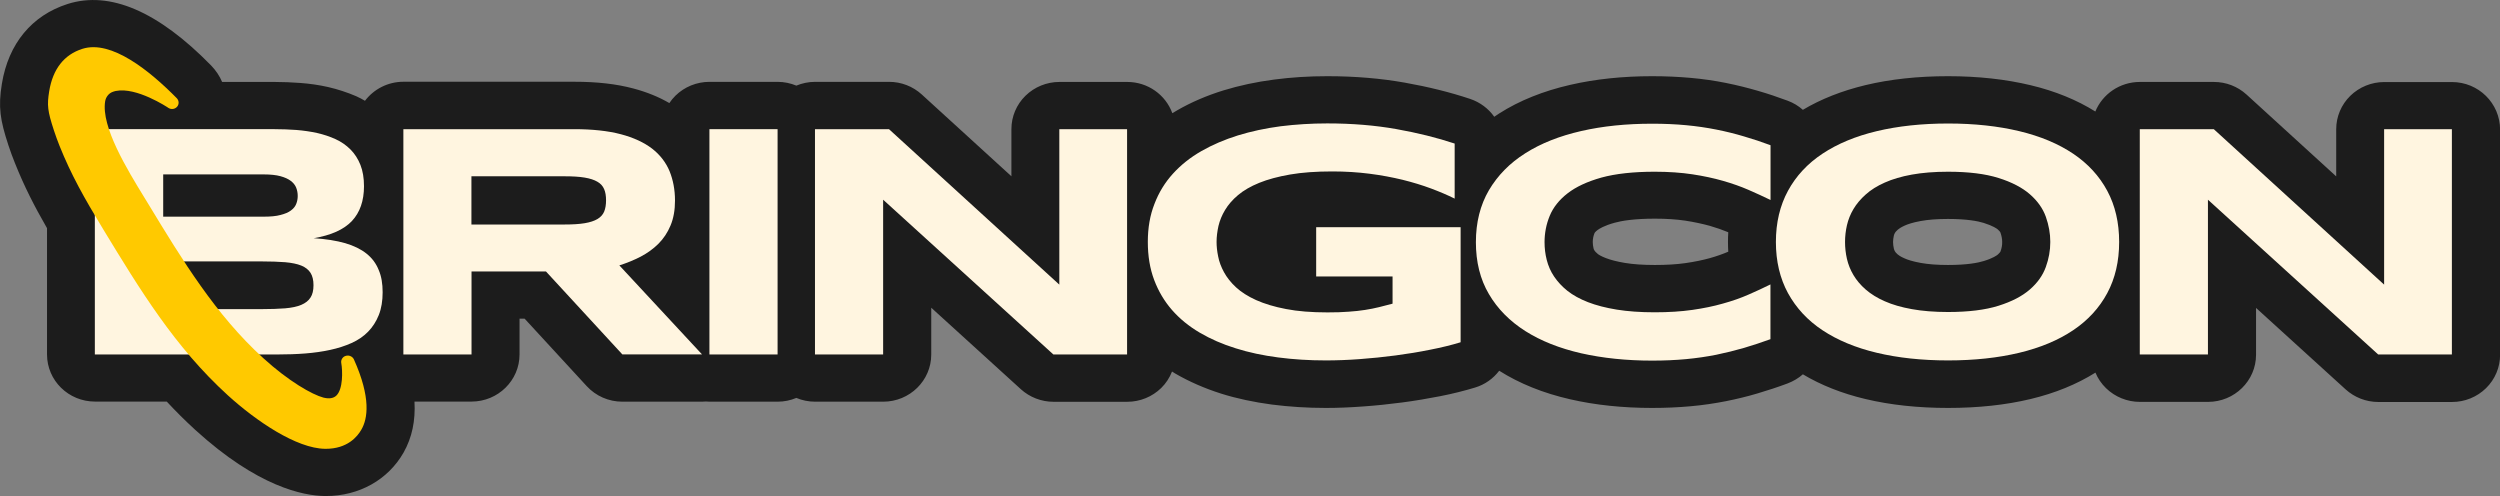 <?xml version="1.0" encoding="utf-8"?>
<!-- Generator: Adobe Illustrator 25.0.1, SVG Export Plug-In . SVG Version: 6.00 Build 0)  -->
<svg version="1.1" id="레이어_1" xmlns="http://www.w3.org/2000/svg" xmlns:xlink="http://www.w3.org/1999/xlink" x="0px"
	 y="0px" viewBox="0 0 252 50" style="enable-background:new 0 0 252 50;" xml:space="preserve">
<rect x="0" y="0" width="252" height="50" fill="#808080" stroke="none"/>
<style type="text/css">
	.st0{fill:#1C1C1C;}
	.st1{fill:#FFF5E0;}
	.st2{fill:#FFC900;}
</style>
<g>
	<path class="st0" d="M247.16,8.27l-6.83,0c0,0,0,0,0,0c-1.28,0-2.51,0.5-3.42,1.39c-0.91,0.89-1.42,2.1-1.42,3.36l0,4.76
		l-9.04-8.25c-0.9-0.82-2.07-1.27-3.29-1.27h-7.46c0,0,0,0,0,0c-2.03,0-3.77,1.23-4.49,2.98c-1.87-1.17-4.05-2.06-6.52-2.65
		c-2.5-0.6-5.3-0.91-8.32-0.91c0,0,0,0,0,0c-3.03,0-5.83,0.3-8.33,0.9c-2.37,0.57-4.48,1.4-6.31,2.49
		c-0.44-0.39-0.96-0.71-1.54-0.92c-0.99-0.37-2-0.71-3.01-1c-1.03-0.3-2.11-0.57-3.21-0.79c-1.13-0.23-2.32-0.4-3.55-0.51
		c-1.21-0.11-2.52-0.17-3.89-0.17c0,0,0,0,0,0c-2.95,0-5.72,0.29-8.24,0.87c-2.71,0.62-5.12,1.58-7.16,2.88
		c-0.17,0.11-0.34,0.23-0.51,0.34c-0.58-0.82-1.42-1.46-2.43-1.8c-2.01-0.67-4.22-1.22-6.59-1.64c-2.41-0.43-5.04-0.65-7.81-0.65
		c-1.82,0-3.62,0.11-5.35,0.34c-1.79,0.23-3.51,0.6-5.11,1.09c-1.68,0.52-3.25,1.19-4.67,2.01c-0.17,0.1-0.33,0.19-0.49,0.29
		c-0.67-1.84-2.45-3.15-4.55-3.15h-6.83c0,0,0,0,0,0c-1.28,0-2.51,0.5-3.42,1.39s-1.42,2.1-1.42,3.36l0,4.76l-9.04-8.25
		c-0.9-0.82-2.07-1.27-3.29-1.27l-7.46,0c0,0,0,0,0,0c-0.67,0-1.31,0.14-1.89,0.38c-0.58-0.24-1.22-0.38-1.89-0.38h-6.87
		c0,0,0,0,0,0c-1.28,0-2.51,0.5-3.42,1.39c-0.23,0.23-0.44,0.48-0.62,0.75c-1.06-0.62-2.27-1.11-3.62-1.47
		c-1.72-0.46-3.67-0.68-5.97-0.68l-17.21,0c-1.59,0-3,0.76-3.88,1.92c-0.28-0.17-0.58-0.32-0.88-0.46C35.02,9.32,34.06,9,33.06,8.77
		c-0.89-0.2-1.84-0.34-2.81-0.41c-0.85-0.06-1.72-0.1-2.56-0.1l-5.3,0c-0.25-0.59-0.62-1.15-1.1-1.65
		C15.94,1.14,11.07-0.95,6.82,0.4c-3.61,1.15-5.97,4-6.63,8.04c-0.39,2.36-0.17,3.67,0.65,6.18c0.19,0.59,0.42,1.21,0.67,1.83
		C2.45,18.8,3.45,20.76,4.74,23l0,12.73c0,2.63,2.17,4.75,4.84,4.75l7.23,0c0.9,0.97,1.86,1.93,2.88,2.86
		c6.3,5.74,10.88,6.63,13.05,6.66l0.12,0c3.34,0,6.26-1.64,7.82-4.38c0.85-1.5,1.21-3.21,1.1-5.14h5.75c0,0,0,0,0,0
		c2.67,0,4.84-2.13,4.84-4.75l0-3.61h0.51l6.26,6.8c0.92,1,2.22,1.57,3.59,1.57l8.03,0c0,0,0,0,0,0c0.13,0,0.27-0.01,0.4-0.02
		c0.12,0.01,0.23,0.02,0.35,0.02l6.87,0c0,0,0,0,0,0c0.66,0,1.3-0.13,1.89-0.38c0.59,0.25,1.24,0.38,1.89,0.38l6.87,0c0,0,0,0,0,0
		c2.67,0,4.84-2.13,4.84-4.75l0-4.72l9.03,8.21c0.89,0.81,2.07,1.27,3.29,1.27l7.44,0c0,0,0,0,0,0c1.28,0,2.51-0.5,3.42-1.39
		c0.48-0.47,0.85-1.04,1.09-1.66c0.11,0.07,0.21,0.13,0.32,0.2c1.41,0.82,2.97,1.5,4.64,2.03c1.59,0.5,3.31,0.86,5.11,1.1
		c1.73,0.22,3.56,0.34,5.43,0.34c1.18,0,2.46-0.05,3.78-0.15c1.3-0.09,2.61-0.23,3.91-0.4c1.3-0.17,2.59-0.39,3.82-0.63
		c1.28-0.25,2.46-0.55,3.52-0.87c1.01-0.3,1.85-0.91,2.45-1.7c2.04,1.29,4.44,2.26,7.16,2.88c2.52,0.58,5.3,0.87,8.25,0.87
		c1.37,0,2.68-0.06,3.89-0.17c1.23-0.11,2.43-0.29,3.55-0.51c1.1-0.22,2.18-0.48,3.21-0.79c0,0,0,0,0,0c1.01-0.3,2.02-0.63,3.01-1
		c0.58-0.22,1.1-0.53,1.54-0.92c1.82,1.09,3.94,1.93,6.3,2.49c2.51,0.6,5.31,0.9,8.34,0.9c3.03,0,5.83-0.3,8.32-0.9
		c2.47-0.59,4.66-1.49,6.53-2.66c0.24,0.58,0.6,1.11,1.06,1.56c0.91,0.89,2.14,1.39,3.42,1.39l6.87,0c0,0,0,0,0,0
		c2.67,0,4.84-2.13,4.84-4.75l0-4.72l9.03,8.21c0.89,0.81,2.07,1.27,3.29,1.27h7.44c0,0,0,0,0,0c1.28,0,2.51-0.5,3.42-1.39
		c0.91-0.89,1.42-2.1,1.42-3.36l0-22.71C252,10.4,249.83,8.27,247.16,8.27z M172.35,26.02c-0.72,0.2-1.55,0.37-2.45,0.5
		c-0.89,0.13-1.93,0.19-3.1,0.19c-1.17,0-2.19-0.07-3.02-0.21c-0.77-0.13-1.41-0.29-1.92-0.49c-0.49-0.19-0.73-0.35-0.8-0.41
		c-0.2-0.16-0.29-0.28-0.33-0.34c-0.07-0.1-0.09-0.17-0.1-0.22c-0.05-0.22-0.08-0.43-0.08-0.65c0-0.31,0.06-0.6,0.18-0.9
		c0,0,0.05-0.11,0.3-0.3c0.16-0.12,0.64-0.44,1.73-0.74c0.68-0.19,1.94-0.41,4.06-0.41c1.15,0,2.18,0.07,3.05,0.2
		c0.91,0.14,1.74,0.32,2.47,0.52c0.69,0.2,1.32,0.42,1.87,0.65c-0.02,0.32-0.03,0.65-0.03,0.97c0,0.33,0.01,0.66,0.03,0.99
		C173.65,25.61,173.03,25.83,172.35,26.02z M201.65,25.35c-0.02,0.05-0.1,0.15-0.26,0.3c-0.09,0.08-0.47,0.37-1.42,0.66
		c-0.58,0.18-1.68,0.4-3.61,0.4c-1.08,0-2-0.07-2.76-0.21c-0.83-0.15-1.35-0.33-1.63-0.46c-0.41-0.18-0.6-0.32-0.69-0.4
		c-0.17-0.15-0.24-0.25-0.26-0.29c-0.06-0.1-0.1-0.19-0.12-0.29c-0.05-0.23-0.08-0.45-0.08-0.67c0-0.2,0.03-0.41,0.08-0.64
		c0.02-0.1,0.06-0.19,0.12-0.29c0.02-0.04,0.1-0.15,0.28-0.31c0.08-0.07,0.29-0.23,0.69-0.41c0.28-0.13,0.79-0.31,1.61-0.46
		c0.75-0.14,1.68-0.21,2.75-0.21c0,0,0,0,0,0c1.93,0,3.03,0.22,3.61,0.4c0.95,0.3,1.33,0.58,1.42,0.66c0.16,0.14,0.24,0.25,0.26,0.3
		c0.12,0.34,0.18,0.65,0.18,0.96C201.83,24.7,201.77,25.02,201.65,25.35z"/>
	<g>
		<path class="st1" d="M38.57,29.46c0,0.88-0.13,1.65-0.39,2.3c-0.26,0.65-0.62,1.21-1.08,1.68c-0.46,0.47-1.02,0.85-1.67,1.14
			c-0.65,0.29-1.36,0.52-2.15,0.69c-0.78,0.17-1.62,0.29-2.51,0.36c-0.89,0.07-1.81,0.1-2.76,0.1l-18.45,0l0-22.71l18.12,0
			c0.73,0,1.46,0.03,2.19,0.08c0.73,0.06,1.43,0.16,2.1,0.31c0.67,0.15,1.29,0.36,1.86,0.62c0.57,0.26,1.07,0.61,1.5,1.04
			c0.43,0.43,0.76,0.95,1,1.55c0.24,0.61,0.36,1.32,0.36,2.15c0,1.48-0.41,2.65-1.22,3.51c-0.81,0.86-2.1,1.44-3.85,1.73
			c1.23,0.08,2.29,0.25,3.17,0.5c0.88,0.26,1.6,0.61,2.16,1.06c0.56,0.45,0.96,0.99,1.22,1.64C38.45,27.85,38.57,28.6,38.57,29.46z
			 M31.6,28.75c0-0.52-0.1-0.93-0.3-1.25c-0.2-0.31-0.51-0.56-0.93-0.73c-0.42-0.17-0.96-0.28-1.63-0.34
			c-0.67-0.05-1.46-0.08-2.39-0.08l-9.92,0l0,4.81l9.92,0c0.93,0,1.72-0.03,2.39-0.08c0.67-0.06,1.21-0.17,1.63-0.35
			c0.42-0.18,0.73-0.42,0.93-0.74C31.5,29.69,31.6,29.27,31.6,28.75z M30.01,19.75c0-0.29-0.05-0.56-0.15-0.82
			c-0.1-0.26-0.28-0.49-0.54-0.69c-0.26-0.2-0.61-0.36-1.05-0.48c-0.44-0.12-1.01-0.18-1.7-0.18l-10.12,0l0,4.26l10.12,0
			c0.69,0,1.26-0.05,1.7-0.17c0.44-0.11,0.8-0.26,1.05-0.45c0.26-0.19,0.44-0.41,0.54-0.67C29.96,20.31,30.01,20.03,30.01,19.75z"/>
		<path class="st1" d="M47.53,35.73l-6.87,0l0-22.71l17.21,0c1.85,0,3.42,0.17,4.71,0.51c1.29,0.34,2.34,0.83,3.15,1.45
			c0.81,0.63,1.39,1.39,1.76,2.27c0.36,0.89,0.55,1.88,0.55,2.97c0,0.96-0.15,1.8-0.45,2.51c-0.3,0.72-0.71,1.33-1.22,1.84
			c-0.51,0.51-1.11,0.94-1.79,1.3c-0.68,0.35-1.39,0.64-2.15,0.88l8.33,8.97l-8.03,0l-7.7-8.36l-7.5,0L47.53,35.73z M61.09,20.19
			c0-0.44-0.06-0.82-0.19-1.12c-0.13-0.31-0.35-0.56-0.68-0.75c-0.32-0.19-0.75-0.33-1.29-0.42c-0.54-0.09-1.21-0.13-2.01-0.13
			l-9.4,0l0,4.86l9.4,0c0.8,0,1.47-0.04,2.01-0.13c0.54-0.09,0.97-0.23,1.29-0.42c0.32-0.19,0.55-0.44,0.68-0.75
			C61.03,21.01,61.09,20.63,61.09,20.19z"/>
		<path class="st1" d="M71.51,35.73l0-22.71l6.87,0l0,22.71L71.51,35.73z"/>
		<path class="st1" d="M106.18,35.73l-17.16-15.6l0,15.6l-6.87,0l0-22.71l7.46,0l17.17,15.67l0-15.67l6.83,0l0,22.71L106.18,35.73z"
			/>
		<path class="st1" d="M133.79,12.44c2.49,0,4.81,0.19,6.95,0.57c2.14,0.38,4.11,0.87,5.89,1.46l0,5.55
			c-0.7-0.35-1.5-0.69-2.38-1.02c-0.88-0.33-1.84-0.62-2.88-0.88c-1.04-0.25-2.15-0.46-3.33-0.61c-1.18-0.15-2.43-0.23-3.74-0.23
			c-1.63,0-3.05,0.1-4.26,0.31c-1.21,0.21-2.25,0.49-3.11,0.84c-0.86,0.35-1.57,0.76-2.13,1.23c-0.56,0.47-0.99,0.97-1.31,1.5
			c-0.32,0.53-0.54,1.07-0.67,1.62c-0.12,0.55-0.19,1.09-0.19,1.6c0,0.45,0.05,0.94,0.16,1.47c0.1,0.53,0.3,1.06,0.59,1.59
			c0.29,0.53,0.69,1.04,1.21,1.52c0.52,0.48,1.19,0.91,2.03,1.29c0.83,0.37,1.84,0.68,3.01,0.9c1.17,0.23,2.57,0.34,4.18,0.34
			c0.81,0,1.52-0.02,2.13-0.07c0.6-0.04,1.16-0.1,1.66-0.18c0.5-0.08,0.97-0.17,1.41-0.28c0.44-0.11,0.89-0.23,1.36-0.35l0-2.74
			l-7.7,0l0-4.97l14.56,0l0,11.6c-0.91,0.28-1.93,0.53-3.06,0.75c-1.13,0.23-2.29,0.42-3.5,0.58c-1.2,0.16-2.41,0.28-3.62,0.37
			c-1.21,0.09-2.35,0.13-3.42,0.13c-1.67,0-3.26-0.1-4.79-0.3c-1.53-0.2-2.96-0.5-4.28-0.92c-1.33-0.41-2.54-0.94-3.63-1.58
			c-1.09-0.64-2.02-1.4-2.79-2.28c-0.77-0.88-1.37-1.89-1.8-3.03c-0.43-1.14-0.64-2.42-0.64-3.84c0-1.41,0.22-2.69,0.67-3.83
			c0.44-1.15,1.06-2.16,1.86-3.04c0.8-0.88,1.75-1.64,2.87-2.28c1.12-0.64,2.34-1.16,3.68-1.58c1.34-0.41,2.77-0.72,4.29-0.92
			C130.6,12.54,132.17,12.44,133.79,12.44z"/>
		<path class="st1" d="M175.79,35.07c-0.9,0.26-1.83,0.49-2.79,0.69c-0.96,0.19-1.98,0.34-3.04,0.44c-1.07,0.1-2.21,0.15-3.43,0.15
			c-2.59,0-4.98-0.25-7.15-0.74c-2.18-0.5-4.05-1.24-5.63-2.24c-1.57-1-2.8-2.24-3.67-3.73c-0.88-1.49-1.31-3.24-1.31-5.23
			c0-1.99,0.44-3.74,1.31-5.23c0.88-1.49,2.1-2.74,3.67-3.73c1.57-1,3.45-1.74,5.63-2.24c2.18-0.5,4.56-0.74,7.15-0.74
			c1.22,0,2.37,0.05,3.43,0.15c1.07,0.1,2.08,0.25,3.04,0.44c0.96,0.19,1.89,0.42,2.79,0.69c0.9,0.26,1.8,0.56,2.68,0.89l0,5.52
			c-0.7-0.34-1.44-0.68-2.22-1.02c-0.78-0.34-1.63-0.64-2.57-0.91c-0.94-0.27-1.97-0.49-3.09-0.66c-1.12-0.17-2.39-0.26-3.79-0.26
			c-2.16,0-3.95,0.2-5.38,0.59c-1.42,0.4-2.56,0.93-3.41,1.59c-0.85,0.66-1.45,1.42-1.8,2.27c-0.35,0.85-0.52,1.74-0.52,2.65
			c0,0.61,0.07,1.2,0.22,1.79c0.15,0.59,0.39,1.15,0.74,1.67c0.35,0.52,0.8,1.01,1.35,1.45c0.56,0.44,1.25,0.82,2.07,1.14
			c0.83,0.32,1.79,0.57,2.9,0.75c1.1,0.18,2.38,0.27,3.82,0.27c1.41,0,2.67-0.08,3.79-0.24c1.12-0.16,2.15-0.37,3.09-0.64
			c0.94-0.26,1.8-0.56,2.57-0.9c0.78-0.34,1.52-0.68,2.22-1.03l0,5.52C177.59,34.51,176.69,34.8,175.79,35.07z"/>
		<path class="st1" d="M213.61,24.39c0,1.95-0.4,3.67-1.2,5.16c-0.8,1.49-1.95,2.74-3.44,3.74c-1.49,1-3.3,1.76-5.43,2.27
			c-2.13,0.51-4.52,0.77-7.17,0.77c-2.65,0-5.05-0.26-7.19-0.77c-2.14-0.51-3.96-1.27-5.47-2.27c-1.51-1-2.66-2.25-3.48-3.74
			c-0.81-1.49-1.22-3.21-1.22-5.16c0-1.95,0.41-3.67,1.22-5.16c0.81-1.49,1.97-2.74,3.48-3.74c1.51-1,3.33-1.76,5.47-2.27
			c2.14-0.51,4.54-0.77,7.19-0.77c2.65,0,5.04,0.26,7.17,0.77s3.94,1.27,5.43,2.27c1.49,1,2.64,2.25,3.44,3.74
			C213.21,20.72,213.61,22.44,213.61,24.39z M206.67,24.39c0-0.85-0.15-1.69-0.45-2.54c-0.3-0.84-0.84-1.6-1.61-2.27
			c-0.77-0.67-1.82-1.22-3.16-1.64c-1.33-0.42-3.03-0.63-5.09-0.63c-1.38,0-2.6,0.1-3.65,0.29c-1.05,0.19-1.96,0.46-2.72,0.8
			c-0.77,0.34-1.41,0.74-1.92,1.2c-0.52,0.46-0.93,0.95-1.24,1.47c-0.31,0.52-0.53,1.07-0.66,1.64c-0.13,0.57-0.19,1.13-0.19,1.68
			c0,0.56,0.06,1.13,0.19,1.7c0.13,0.57,0.35,1.12,0.66,1.64c0.31,0.52,0.72,1.01,1.24,1.46c0.52,0.45,1.16,0.85,1.92,1.18
			c0.76,0.34,1.67,0.6,2.72,0.79c1.05,0.19,2.26,0.29,3.65,0.29c2.06,0,3.76-0.21,5.09-0.63c1.33-0.42,2.38-0.96,3.16-1.64
			c0.77-0.67,1.31-1.43,1.61-2.27C206.52,26.09,206.67,25.24,206.67,24.39z"/>
		<path class="st1" d="M239.72,35.73l-17.16-15.6l0,15.6l-6.87,0l0-22.71l7.46,0l17.17,15.67l0-15.67l6.83,0l0,22.71L239.72,35.73z"
			/>
	</g>
	<path class="st2" d="M35.67,36.22c-0.07-0.15-0.2-0.27-0.38-0.34c-0.16-0.06-0.36-0.05-0.52,0.02c-0.27,0.12-0.42,0.41-0.37,0.69
		c0.14,0.8,0.19,2.65-0.51,3.3c-0.29,0.26-0.71,0.33-1.28,0.19c-1.15-0.3-3.54-1.67-6.07-3.98c-4.81-4.38-8.12-9.82-11.62-15.59
		l-0.38-0.62c-1.74-2.84-4.36-7.13-3.94-9.68c0.07-0.41,0.33-0.76,0.69-0.92c0.12-0.05,0.24-0.09,0.38-0.12
		c2.09-0.42,5.18,1.62,5.31,1.71c0.28,0.18,0.65,0.13,0.87-0.12c0.22-0.25,0.2-0.62-0.03-0.86C15.08,7.12,11.22,4,8.31,4.92
		C6.46,5.51,5.33,6.95,4.96,9.19c-0.23,1.42-0.17,1.98,0.48,3.97c0.16,0.49,0.35,1.01,0.56,1.54c1.17,2.91,2.46,5.21,4.42,8.44
		c3.7,6.08,7.19,11.83,12.55,16.71c2.84,2.58,6.91,5.36,9.81,5.39c0.02,0,0.04,0,0.06,0c2.16,0,3.18-1.21,3.59-1.94
		C37.06,42.22,37.42,40.11,35.67,36.22z"/>
</g>
</svg>
